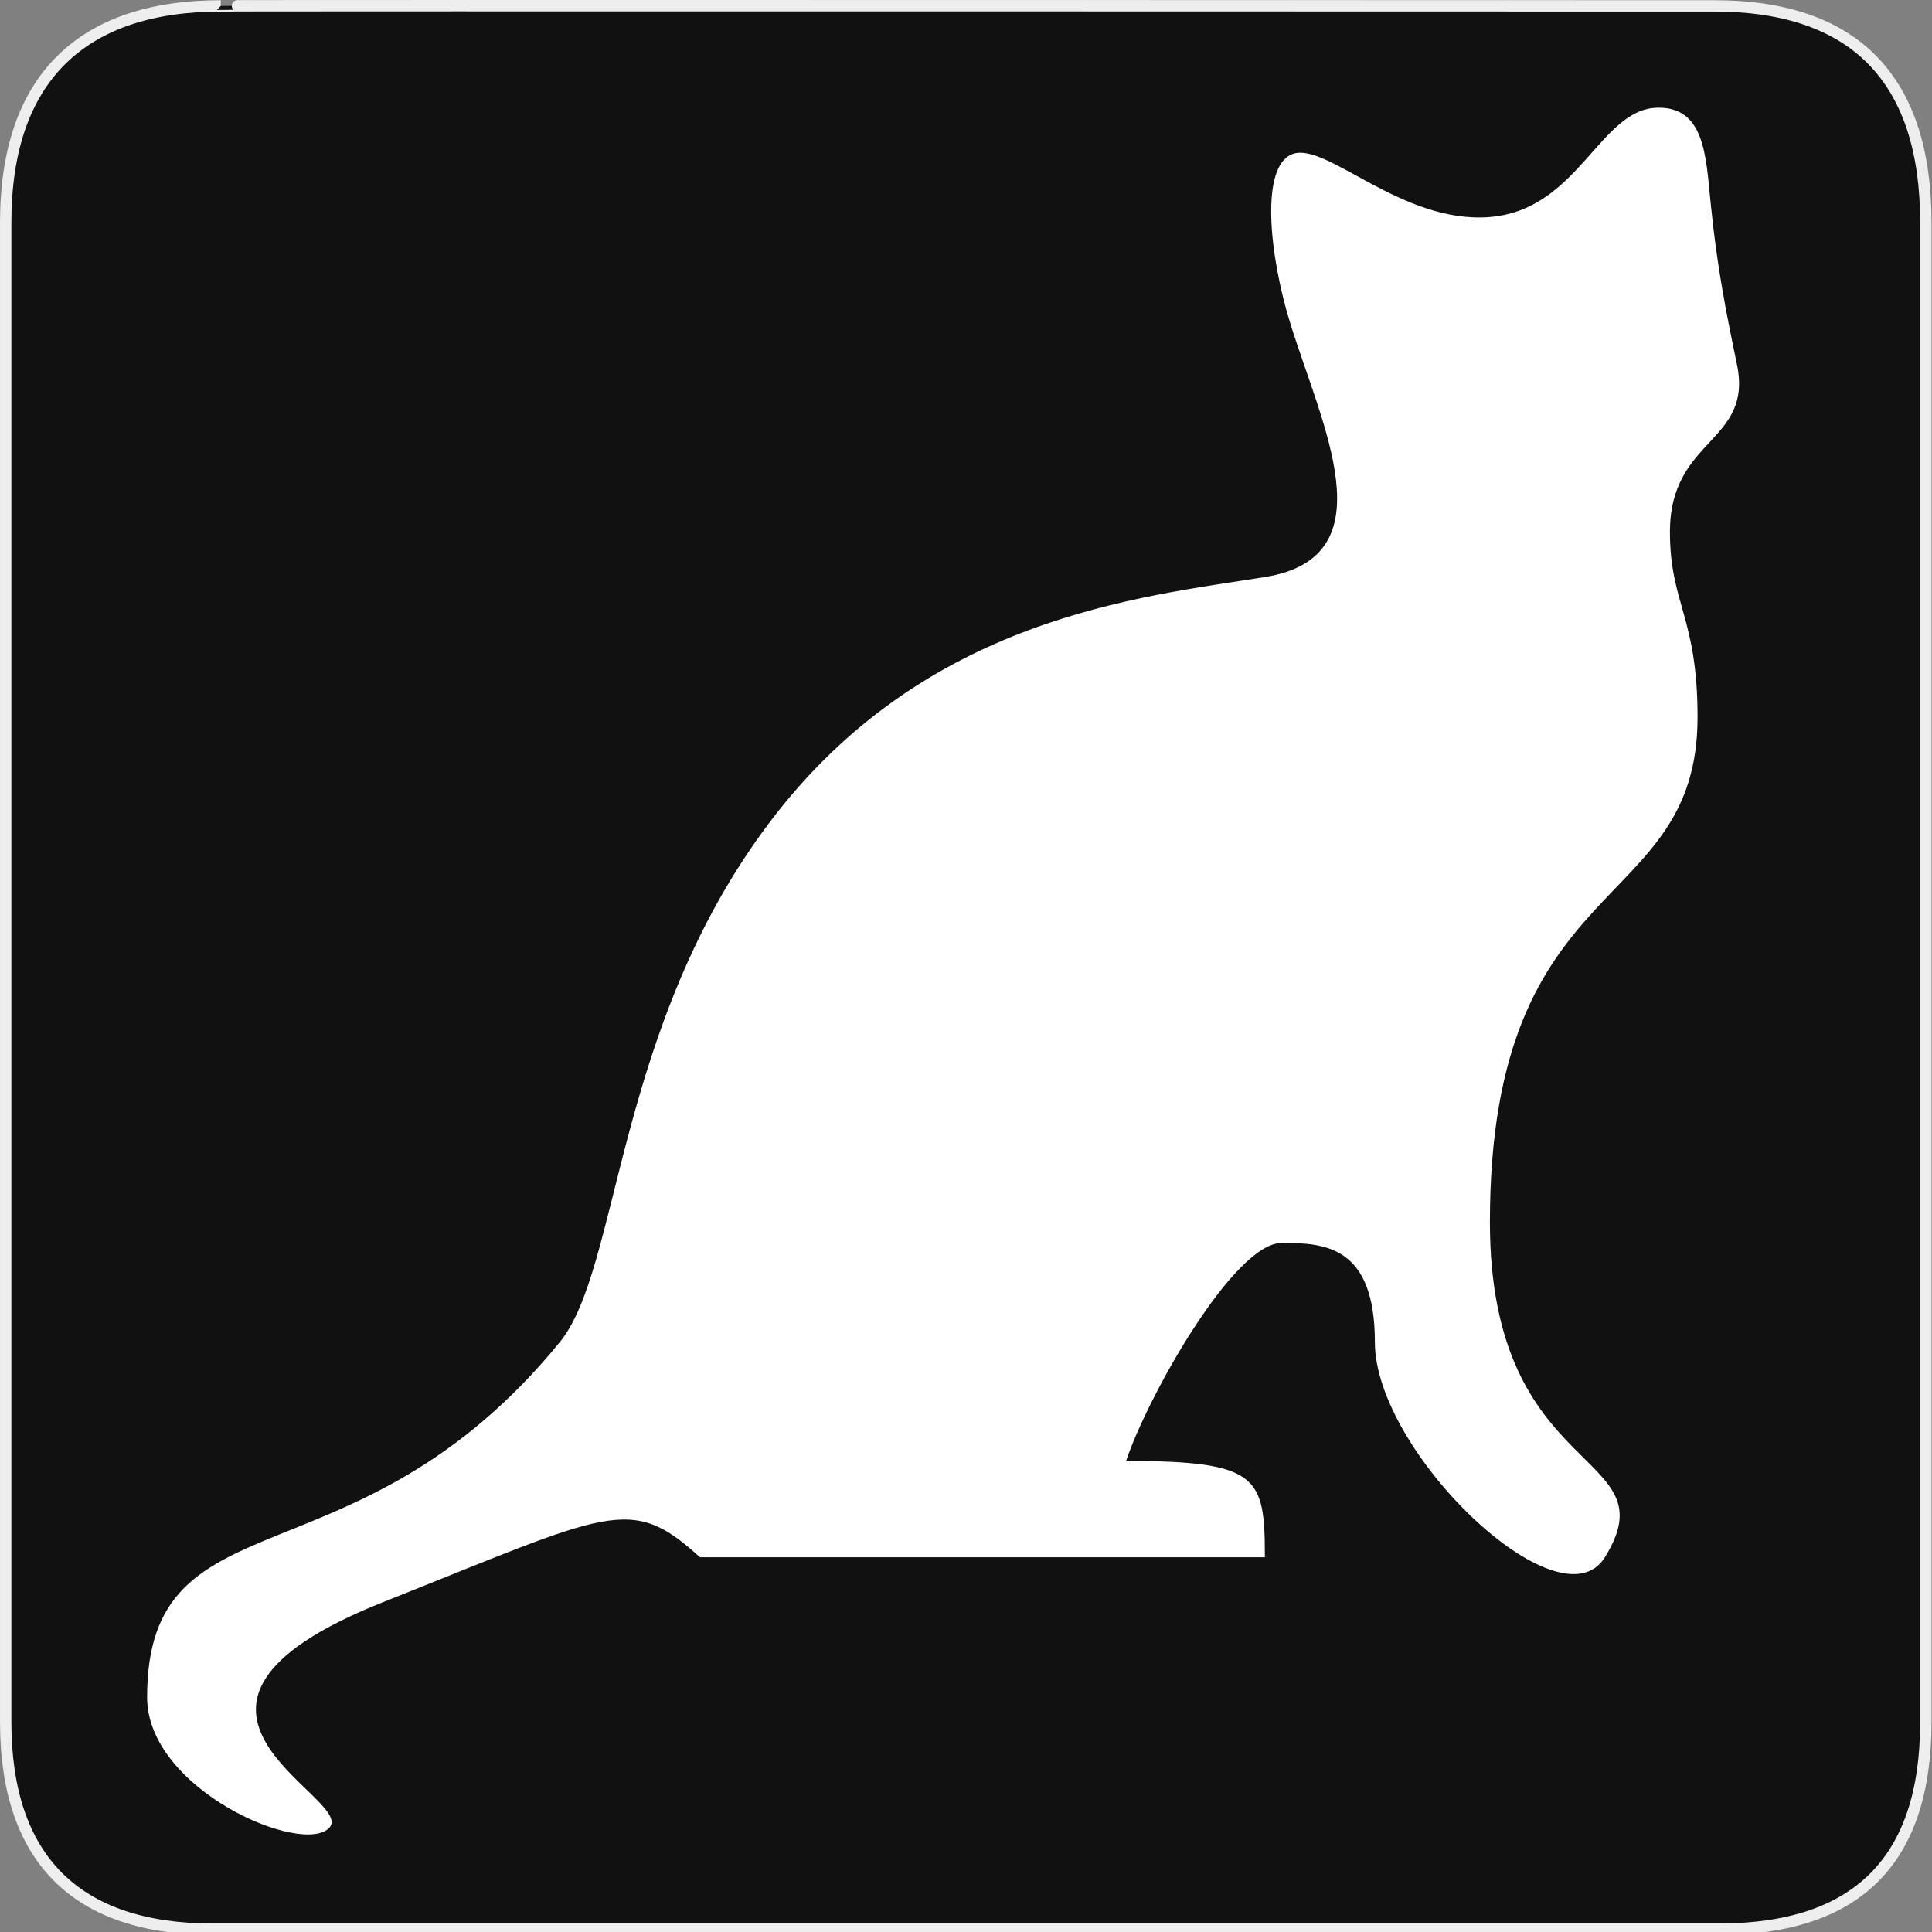 <svg xmlns="http://www.w3.org/2000/svg" viewBox="0 0 580 580"><rect x="0" y="0" width="580" height="580" fill="#808080" stroke="none"/><path d="m66.28 1.768c-41.34 0-64.57 21.371-64.57 65.04v450.12c0 40.844 20.895 62.23 62.19 62.23h452.02c41.31 0 62.23-20.315 62.23-62.23v-450.12c0-42.601-20.922-65.04-63.52-65.04-.004 0-448.5-.143-448.35 0z" fill="#111" stroke="#eee" stroke-width="3.408"/><path d="m210.08 467.49h169.64c0-24.12-1.722-28.899-41.66-28.899 6.38-19.14 32.31-65.45 46.727-65.45 12.75 0 27.961.702 27.961 29.795 0 33.03 55.58 86.28 69.06 64.55 20.08-32.376-34.529-22.503-34.529-100.58 0-106.82 62.34-91.61 62.34-151.63 0-30.03-8.295-34.08-8.295-55.55 0-28.37 24.993-26.724 20.13-50.25-3.359-16.248-5.988-29.28-7.946-48.927-1.39-13.942-1.833-28.801-16.314-28.2-17.01.702-23.469 30.651-49.916 32.798-26.393 2.143-48.897-22.469-59.11-18.953-10.129 3.486-6.943 30.963-.938 50.48 9.438 30.674 30.03 70.56-7.506 76.56-37.531 6.01-102.09 12.01-148.62 73.56-46.539 61.55-44.821 133.79-63.05 156.13-61.19 74.989-123.89 44.2-123.89 106.59 0 27.932 47.33 48.04 54.834 39.03 7.506-9.01-63.781-35.848 15.983-67.56 68.14-27.09 74.23-32.619 95.11-13.511" fill="#fff" fill-rule="evenodd"/></svg>
